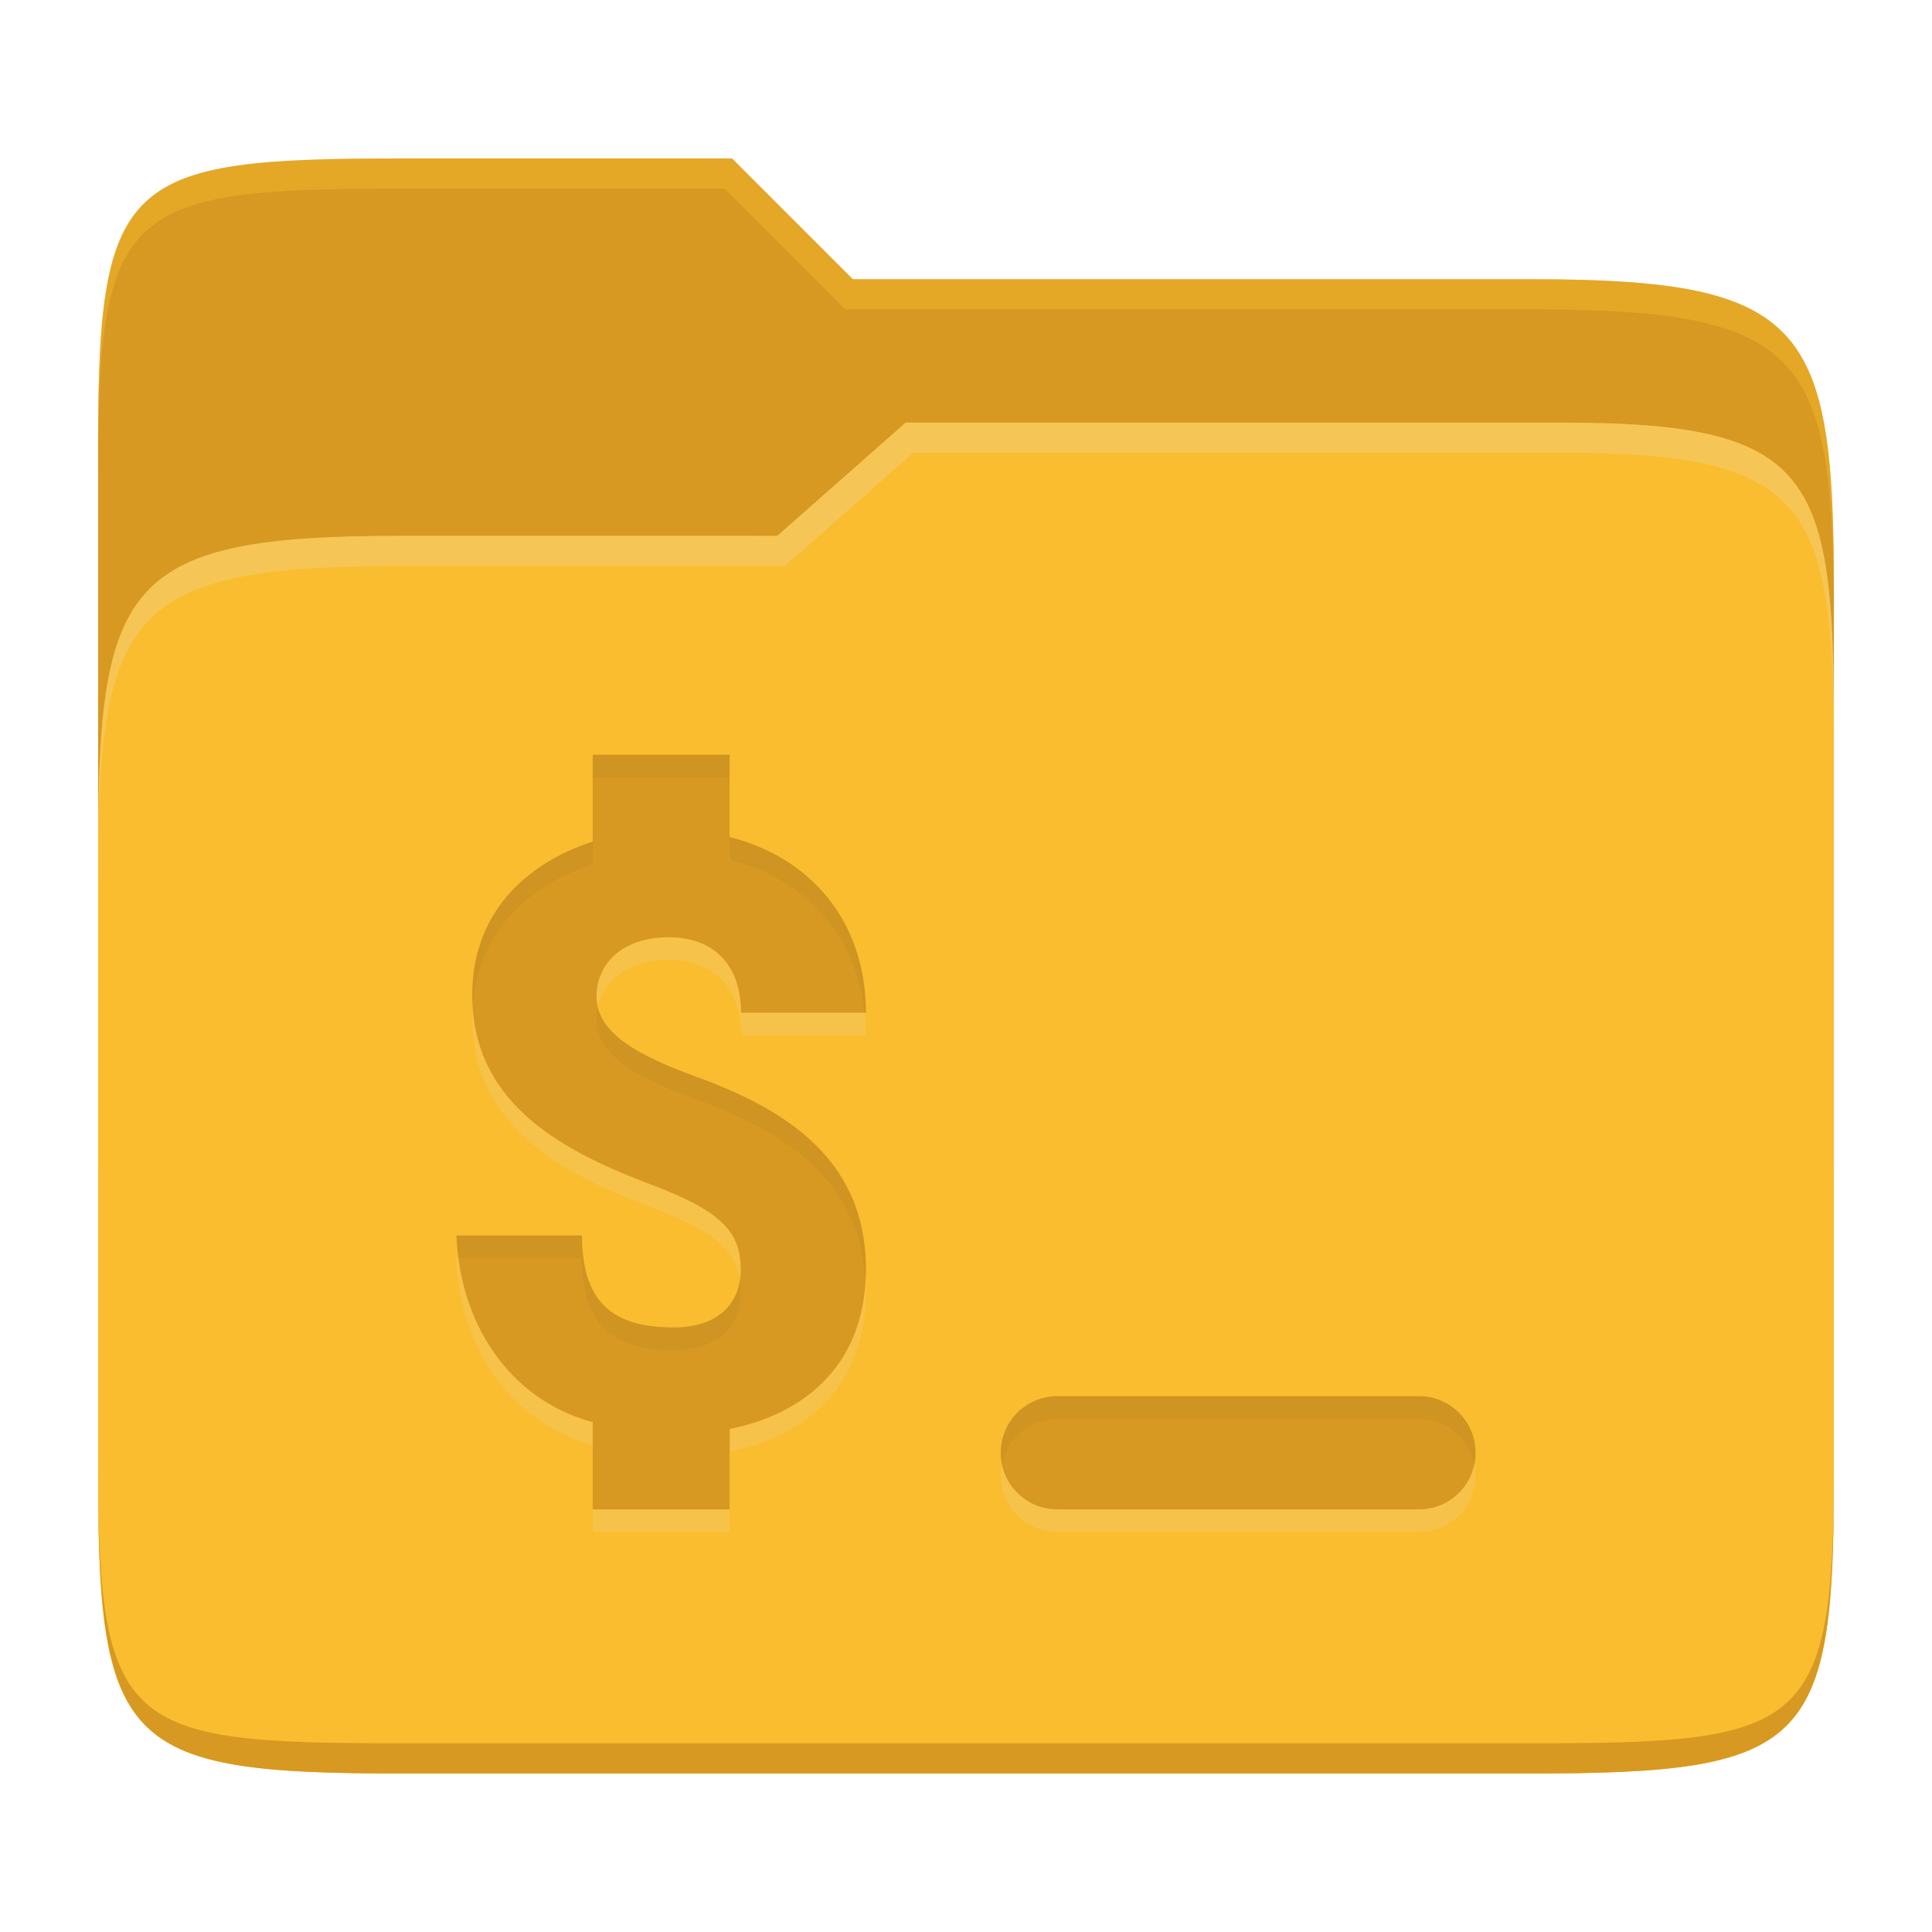 <svg width="256" height="256" version="1.1" xmlns="http://www.w3.org/2000/svg">
  <path d="m53.047 21c-36.322 0-40.047 2.481-40.047 37.772v96.653h230v-77.055c0-35.291-3.678-41.37-40-41.37h-90l-16-16z" fill="#d79921"/>
  <path d="m53 71c-36.338 0-39.996 6.144-39.996 41.397v83.653c0 35.313 3.686 38.951 40.002 38.951h149.99c36.316 0 40-3.639 40-38.951v-99.621c0-33.574-2.687-40.428-36-40.428h-87l-17 15z" fill="#fabd2f"/>
  <path d="m243 193.99c0 35.291-3.653 37.006-39.974 37.006h-150.02c-36.319 0-40.005-1.715-40.005-37v2c0 35.641 4 39 40.005 39h150.02c36.399 0 39.974-3.727 39.974-38.998z" fill="#d79921"/>
  <path d="m120 56-17 15h-50c-36.156 0-39.996 5.917-39.996 41.433v4.141c0-35.295 3.684-41.574 39.996-41.574h51l17-15 86.001-0.011c33.136-0.004 35.999 7.05 35.999 40.591v-4.141c0-33.541-2.649-40.44-36-40.44z" fill="#ebdbb2" opacity=".3"/>
  <path d="m97 21-43.953 1e-6c-36.322 0-40.052 2.451-40.052 37.744v3.91c0-35.291 3.682-37.655 40.005-37.655h43l16 16h91c36.322 0 40 5.989 40 41.281v-3.907c0-35.291-3.678-41.373-40-41.373h-90z" fill="#fabd2f" opacity=".4"/>
  <path d="m78.535 103 2e-3 11.514c-4.624 1.469-15.961 6.486-15.961 20.344 0 14.936 12.919 21.008 23.939 25.199 9.356 3.557 11.635 6.352 11.635 11.191 0 4.718-3.258 7.644-8.898 7.644-7.223 0-12.139-2.572-12.139-12.191h-16.629c0.39 11.28 6.711 21.674 18.051 24.748v11.551h18.145v-10.658c8.48-1.642 18.053-7.372 18.053-21.205 0-14.944-11.281-21.434-22.879-25.609-8.109-2.98-12.809-5.957-12.809-10.492 0-4.06 3.081-7.84 9.602-7.84 5.773 0 9.539 3.506 9.539 9.988h16.545c0-12.457-7.686-20.684-18.055-23.273v-10.91zm61.572 85c-4.155 0-7.5 3.345-7.5 7.5s3.345 7.5 7.5 7.5h47.908c4.155 0 7.5-3.345 7.5-7.5s-3.345-7.5-7.5-7.5z" fill="#ebdbb2" opacity=".2"/>
  <path d="m78.535 100 0.002 11.514c-4.624 1.469-15.961 6.486-15.961 20.344 0 14.936 12.919 21.008 23.939 25.199 9.356 3.557 11.635 6.352 11.635 11.191 0 4.718-3.258 7.644-8.898 7.644-7.223 0-12.139-2.572-12.139-12.191h-16.629c0.39 11.28 6.711 21.674 18.051 24.748v11.551h18.145v-10.658c8.48-1.642 18.053-7.372 18.053-21.205 0-14.944-11.281-21.434-22.879-25.609-8.109-2.98-12.809-5.957-12.809-10.492 0-4.06 3.081-7.84 9.602-7.84 5.773 0 9.539 3.506 9.539 9.988h16.545c0-12.457-7.686-20.684-18.055-23.273v-10.91h-18.141zm61.572 85c-4.155 0-7.5 3.345-7.5 7.5s3.345 7.5 7.5 7.5h47.908c4.155 0 7.5-3.345 7.5-7.5s-3.345-7.5-7.5-7.5h-47.908z" fill="#d79921"/>
  <path d="m78.535 100v3h18.141v-3zm18.141 10.91v3c9.508 2.374 16.743 9.502 17.881 20.273h0.174c0-12.457-7.686-20.684-18.055-23.273zm-18.139 0.604c-4.624 1.469-15.961 6.486-15.961 20.344 0 0.503 0.051 0.97 0.08 1.453 0.818-12.67 11.436-17.385 15.881-18.797zm0.68 21.928c-0.11 0.522-0.172 1.054-0.172 1.594 0 4.535 4.7 7.512 12.809 10.492 11.213 4.037 22.099 10.261 22.811 24.174 0.029-0.516 0.068-1.023 0.068-1.564 0-14.944-11.281-21.434-22.879-25.609-7.238-2.66-11.749-5.321-12.637-9.086zm-18.732 30.26c0.035 1.01 0.134 2.009 0.264 3h16.365c0 9.619 4.916 12.191 12.139 12.191 5.64 0 8.898-2.926 8.898-7.644 0-0.602-0.035-1.173-0.115-1.717-0.555 3.95-3.68 6.361-8.783 6.361-7.223 0-12.139-2.572-12.139-12.191zm79.623 21.299c-4.155 0-7.5 3.345-7.5 7.5 0 0.514 0.053 1.016 0.15 1.5 0.691-3.431 3.709-6 7.35-6h47.908c3.641 0 6.658 2.569 7.35 6 0.098-0.484 0.15-0.986 0.15-1.5 0-4.155-3.345-7.5-7.5-7.5z" fill="#282828" opacity=".05"/>
</svg>
